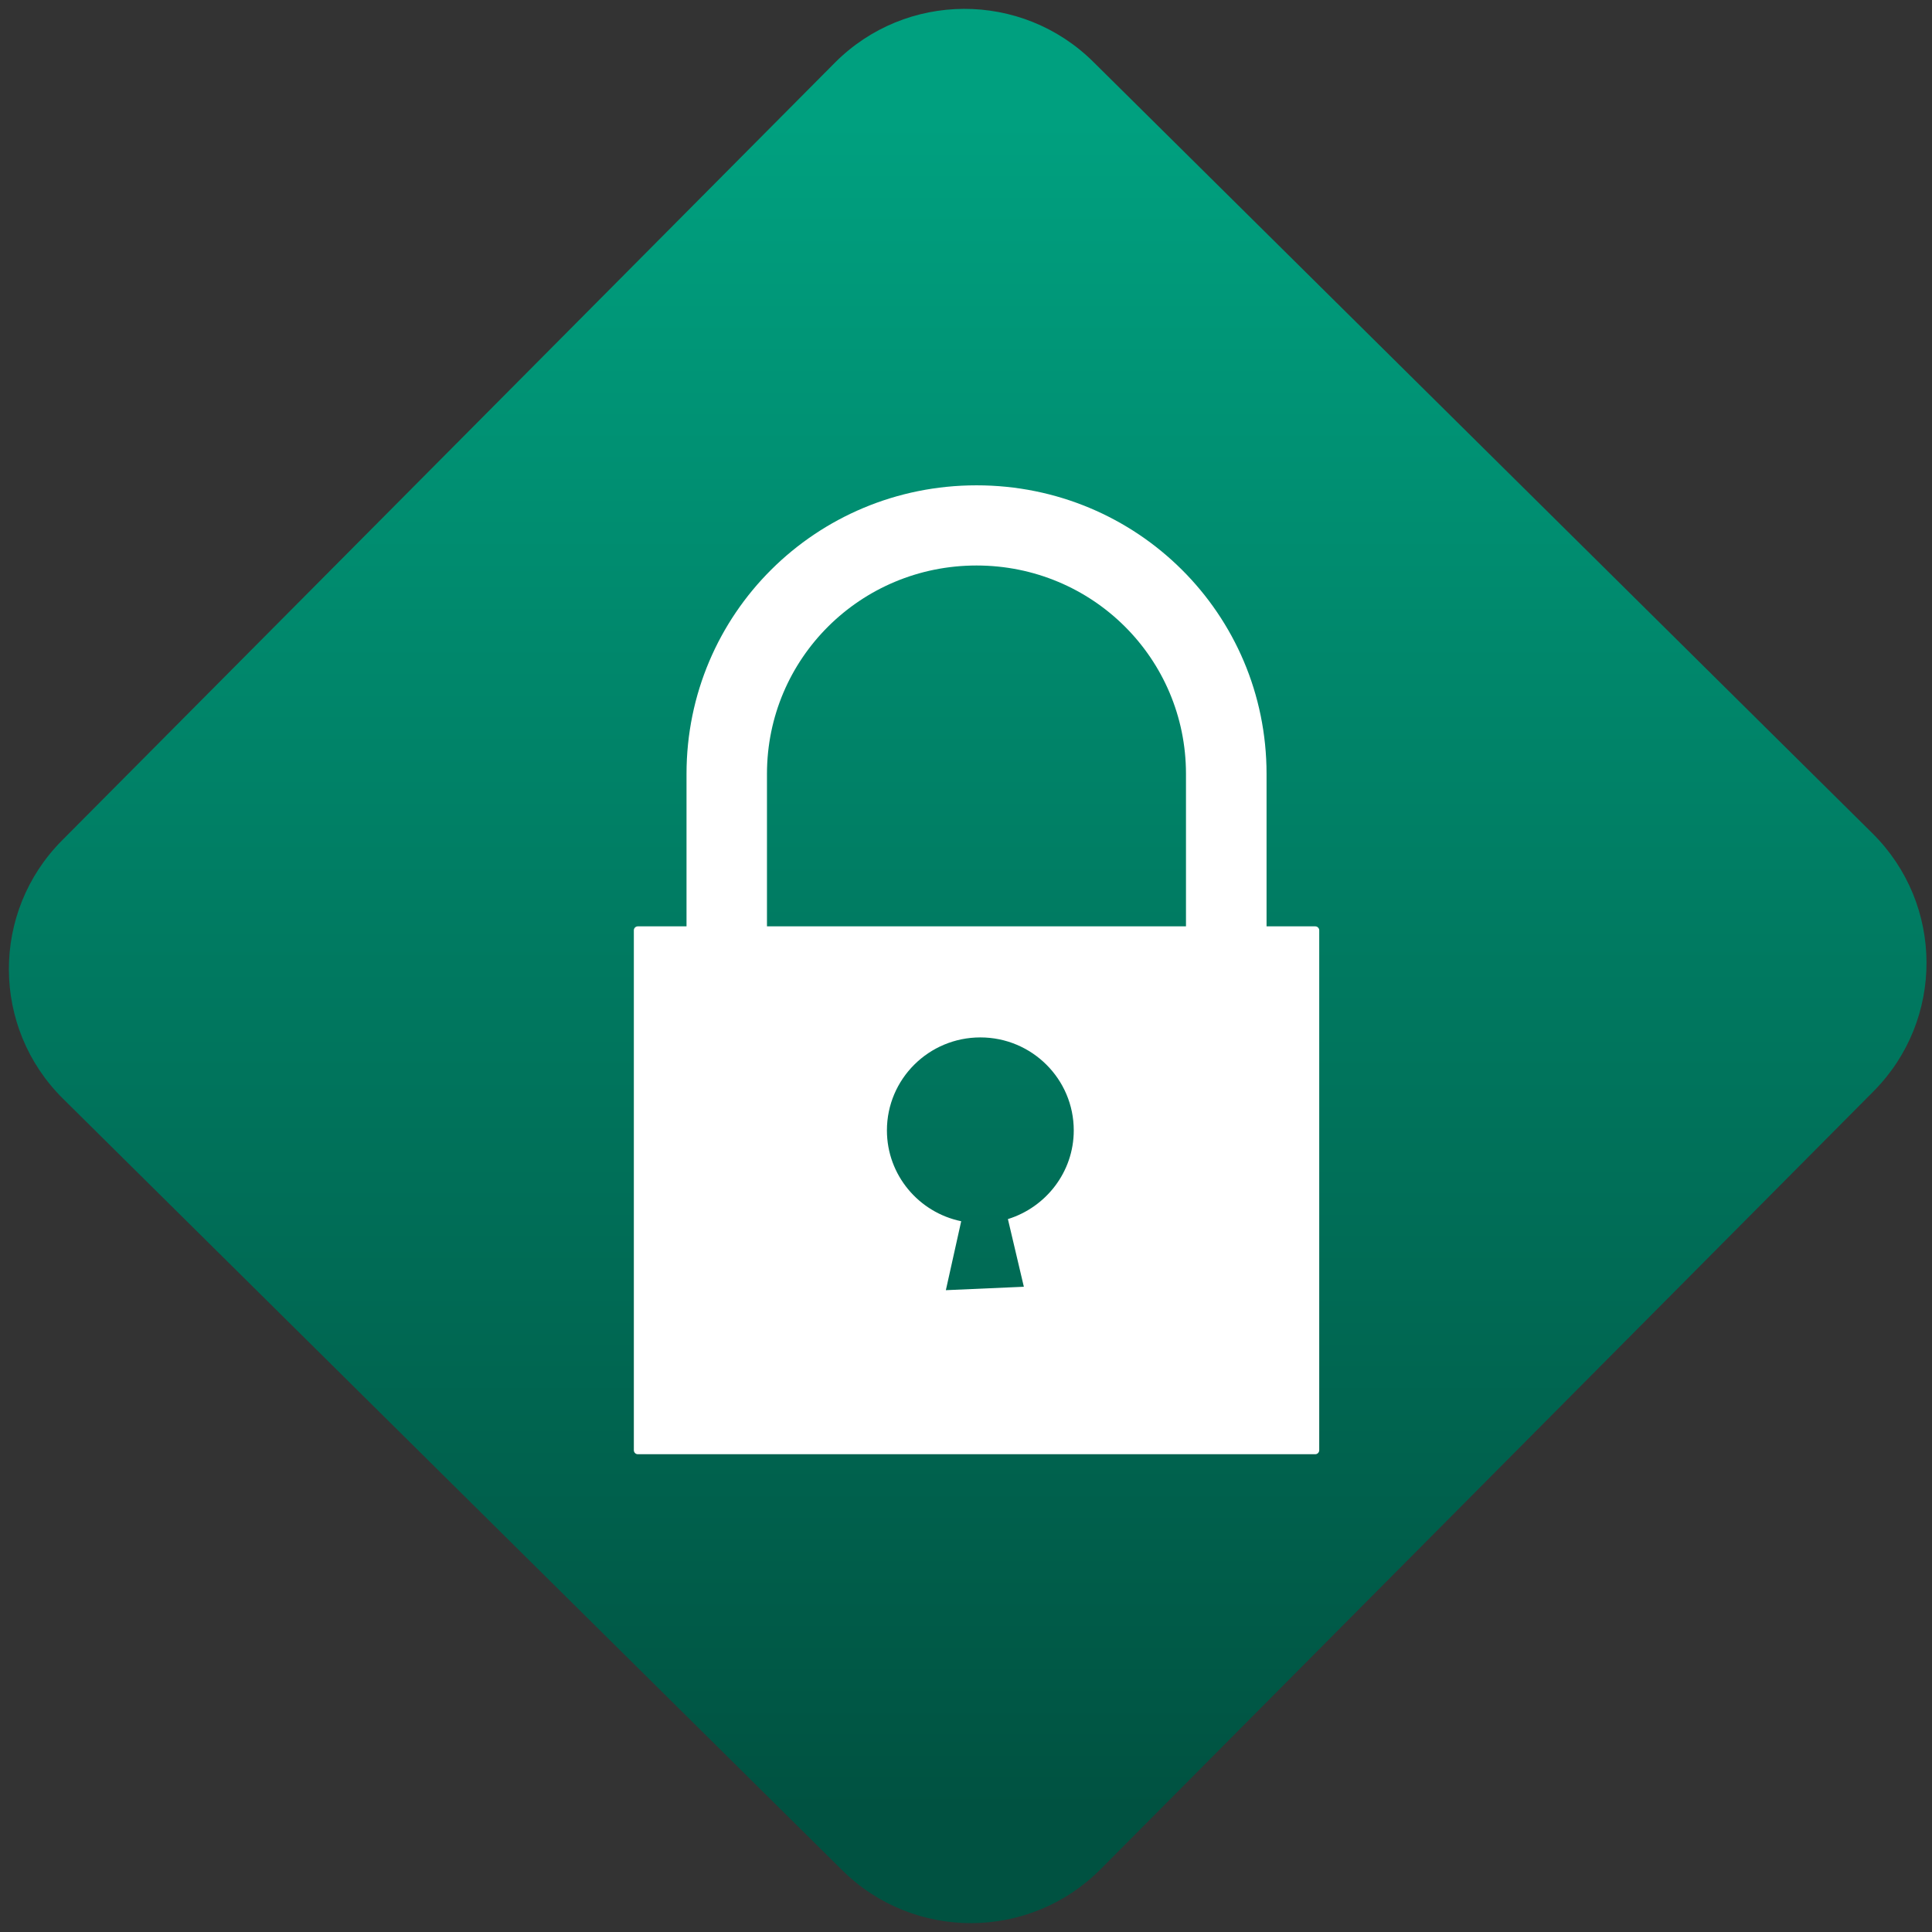 <svg width="64" height="64" viewBox="0 0 64 64" version="1.1"><rect x="0" y="0" width="64" height="64" fill="#333333" stroke="none"/><defs><linearGradient id="linear-pattern-0" gradientUnits="userSpaceOnUse" x1="0" y1="0" x2="0" y2="1" gradientTransform="matrix(60, 0, 0, 56, 0, 4)"><stop offset="0" stop-color="#00a07f" stop-opacity="1"/><stop offset="1" stop-color="#005241" stop-opacity="1"/></linearGradient></defs><path fill="url(#linear-pattern-0)" fill-opacity="1" d="M 36.219 2.051 L 62.027 27.605 C 64.402 29.957 64.418 33.785 62.059 36.156 L 36.461 61.918 C 34.105 64.289 30.27 64.305 27.895 61.949 L 2.086 36.395 C -0.289 34.043 -0.305 30.215 2.051 27.844 L 27.652 2.082 C 30.008 -0.289 33.844 -0.305 36.219 2.051 Z M 36.219 2.051 " /><g transform="matrix(1.008,0,0,1.003,16.221,16.077)"><path fill-rule="evenodd" fill="rgb(100%, 100%, 100%)" fill-opacity="1" d="M 6.469 14.566 L 6.469 9.531 C 6.469 4.25 10.719 0 16 0 C 21.281 0 25.531 4.25 25.531 9.531 L 25.531 14.566 L 27.133 14.566 C 27.203 14.566 27.262 14.625 27.262 14.695 L 27.262 31.867 C 27.262 31.941 27.203 32 27.133 32 L 4.867 32 C 4.797 32 4.738 31.941 4.738 31.867 L 4.738 14.695 C 4.738 14.625 4.797 14.566 4.867 14.566 Z M 9.113 14.566 L 9.113 9.531 C 9.113 5.719 12.188 2.648 16 2.648 C 19.812 2.648 22.883 5.719 22.883 9.531 L 22.883 14.566 Z M 17.031 24.234 C 18.281 23.844 19.195 22.68 19.195 21.305 C 19.195 19.609 17.82 18.234 16.125 18.234 C 14.43 18.234 13.055 19.609 13.055 21.305 C 13.055 22.781 14.102 24.016 15.496 24.305 L 14.992 26.582 L 17.555 26.469 Z M 17.031 24.234 "/></g></svg>
